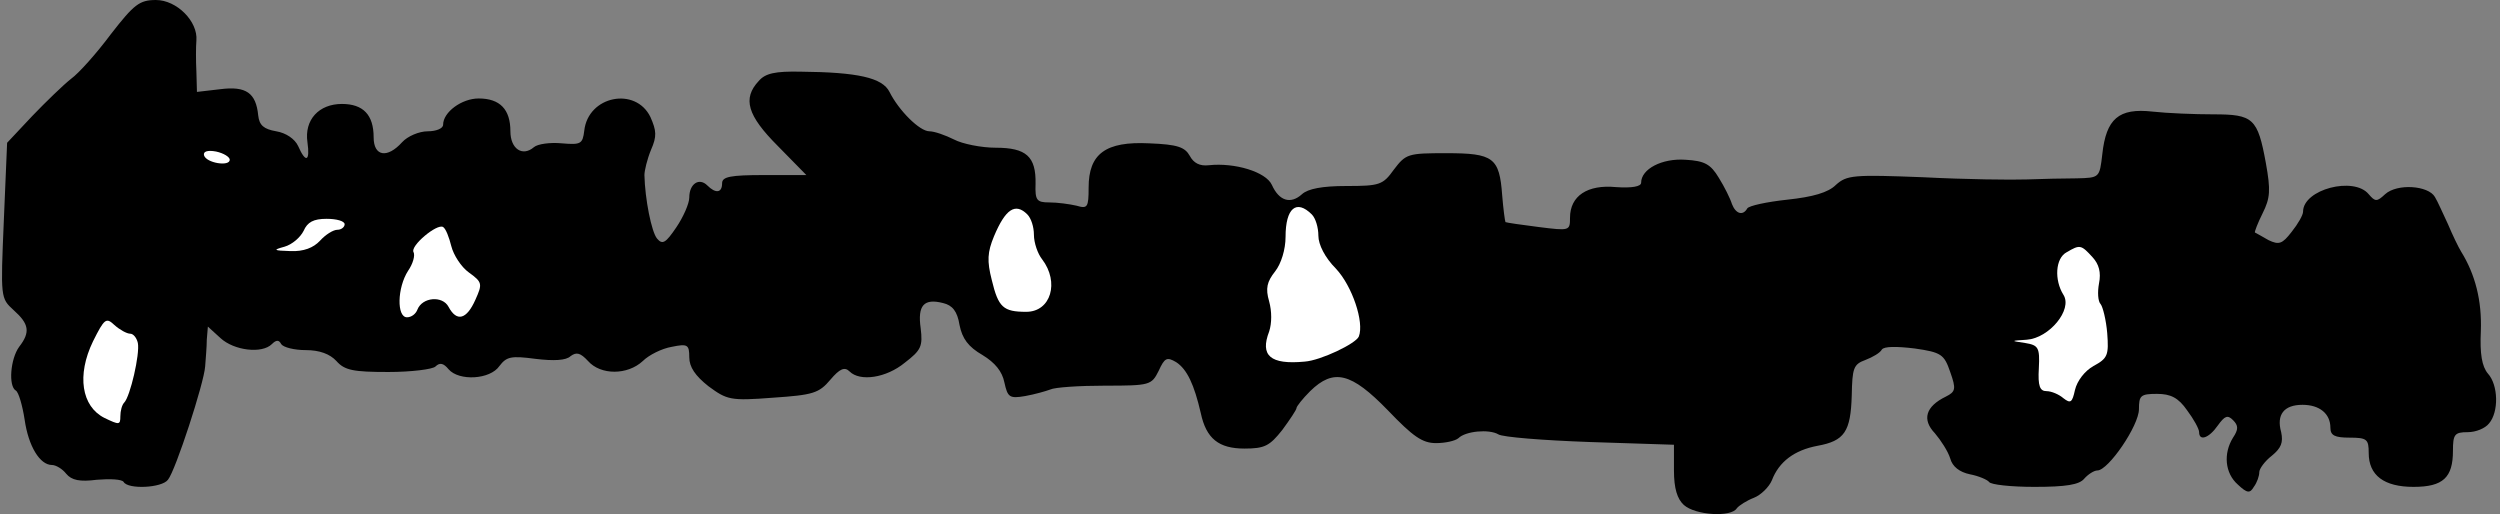 <?xml version="1.0" standalone="no"?>
<!DOCTYPE svg PUBLIC "-//W3C//DTD SVG 20010904//EN"
 "http://www.w3.org/TR/2001/REC-SVG-20010904/DTD/svg10.dtd">
<svg version="1.0" xmlns="http://www.w3.org/2000/svg"
 width="457pt" height="94pt" viewBox="0 0 457 94"
 preserveAspectRatio="xMidYMid meet">
<rect x="0" y="0" width="457" height="94" fill="#808080" stroke="none"/>
<g transform="translate(0,94) scale(0.1,-0.1)"
fill="#000000" stroke="none">
<path fill="#000000" stroke="none" d="M203 878 c-26 -35 -59 -72 -73 -82 -14
-11 -46 -42 -71 -68 l-46 -49 -6 -142 c-6 -142 -6 -142 18 -164 28 -25 31 -40
10 -67 -16 -22 -20 -72 -6 -80 5 -3 12 -27 16 -53 7 -49 28 -83 50 -83 7 0 19
-7 26 -16 10 -12 25 -15 56 -11 24 2 46 1 49 -4 8 -14 70 -11 81 4 14 17 66
177 68 207 1 14 3 36 3 49 l2 24 23 -21 c25 -23 76 -29 94 -11 8 8 13 8 17 0
4 -6 24 -11 45 -11 25 0 44 -7 56 -20 15 -17 31 -20 95 -20 42 0 81 5 86 10 8
8 15 6 24 -5 19 -22 76 -19 93 6 13 17 21 19 66 13 33 -4 56 -3 64 5 11 8 18
6 32 -9 23 -26 72 -26 100 0 11 11 35 23 53 26 29 6 32 4 32 -19 0 -18 11 -34
35 -53 34 -25 40 -27 118 -21 73 5 84 8 105 33 17 20 26 24 35 15 19 -19 67
-12 101 16 30 23 33 30 29 63 -6 42 6 55 41 46 17 -4 26 -15 30 -40 5 -25 16
-40 42 -55 23 -14 36 -30 40 -50 6 -27 9 -30 38 -25 17 3 38 9 46 12 8 4 53 7
100 7 82 0 85 1 98 27 11 24 15 26 32 16 20 -13 33 -41 45 -93 10 -47 33 -65
80 -65 37 0 46 5 69 34 14 19 26 37 26 40 0 3 11 17 25 31 43 42 75 34 142
-35 46 -48 63 -60 88 -60 17 0 35 4 41 9 13 13 56 17 73 7 7 -5 82 -11 167
-14 l154 -5 0 -47 c0 -33 6 -52 18 -63 21 -19 87 -23 97 -6 4 5 18 14 31 19
13 5 28 20 33 32 13 34 41 55 83 63 50 9 61 26 63 92 1 50 3 57 25 65 13 5 27
13 30 19 4 6 27 6 60 2 49 -7 54 -11 65 -43 11 -31 10 -36 -8 -45 -37 -18 -44
-42 -20 -67 11 -13 24 -33 28 -46 4 -15 17 -25 36 -29 16 -3 32 -10 35 -14 3
-5 40 -9 83 -9 58 0 82 4 91 15 7 8 18 15 24 15 20 0 76 82 76 112 0 25 3 28
33 28 25 0 39 -7 55 -30 12 -16 22 -34 22 -40 0 -17 18 -11 34 12 13 18 18 20
28 10 10 -10 10 -17 0 -32 -18 -29 -15 -65 9 -86 17 -16 22 -16 29 -4 6 8 10
20 10 27 0 6 10 20 23 30 17 14 21 24 17 43 -9 32 5 50 39 50 31 0 51 -16 51
-42 0 -14 8 -18 35 -18 32 0 35 -3 35 -28 0 -41 28 -62 82 -62 54 0 72 17 72
66 0 30 3 34 27 34 15 0 32 7 39 16 18 21 17 70 -2 91 -11 13 -15 36 -13 78 2
55 -10 103 -36 145 -5 8 -16 31 -24 50 -9 19 -19 42 -24 50 -12 21 -69 25 -91
5 -15 -14 -18 -14 -30 0 -27 33 -120 9 -120 -32 0 -6 -9 -22 -21 -37 -17 -22
-23 -24 -42 -15 -12 7 -23 13 -25 14 -1 1 5 17 14 35 14 28 15 42 6 92 -15 82
-23 89 -96 89 -34 0 -84 2 -111 5 -62 7 -85 -13 -92 -78 -5 -43 -5 -43 -47
-44 -22 0 -63 -1 -91 -2 -27 -1 -112 0 -189 4 -128 5 -140 4 -160 -14 -14 -14
-42 -22 -89 -27 -37 -4 -70 -11 -73 -16 -8 -14 -21 -10 -28 8 -3 10 -14 32
-24 48 -15 25 -26 31 -61 33 -43 3 -81 -17 -81 -42 0 -7 -17 -10 -46 -8 -52 5
-84 -16 -84 -56 0 -24 -1 -24 -57 -17 -32 4 -59 8 -61 9 -1 2 -4 24 -6 49 -5
69 -16 77 -102 77 -70 0 -74 -1 -96 -30 -20 -28 -26 -30 -87 -30 -44 0 -70 -5
-81 -15 -21 -19 -42 -12 -55 17 -11 24 -68 41 -115 36 -17 -2 -28 4 -35 17 -9
16 -22 21 -74 23 -80 4 -111 -19 -111 -81 0 -36 -2 -39 -22 -33 -13 3 -35 6
-50 6 -23 0 -26 4 -25 34 1 50 -17 66 -73 66 -26 0 -61 7 -76 15 -16 8 -36 15
-45 15 -18 0 -56 38 -73 72 -13 26 -58 36 -162 37 -47 1 -65 -3 -77 -17 -30
-32 -21 -63 35 -119 l52 -53 -77 0 c-62 0 -77 -3 -77 -15 0 -18 -12 -19 -27
-4 -15 15 -33 3 -33 -22 0 -11 -11 -36 -24 -55 -19 -28 -25 -32 -35 -20 -10
12 -22 72 -23 116 0 8 5 29 12 46 11 25 10 35 -1 60 -27 56 -114 39 -121 -25
-3 -24 -6 -26 -41 -23 -21 2 -44 -1 -51 -7 -21 -18 -43 -3 -43 29 0 40 -19 60
-58 60 -31 0 -65 -25 -65 -48 0 -7 -13 -12 -28 -12 -16 0 -37 -9 -47 -20 -27
-30 -52 -26 -52 9 0 41 -19 61 -58 61 -42 0 -69 -29 -63 -70 5 -35 -3 -39 -17
-7 -6 13 -22 24 -40 27 -23 4 -31 11 -33 29 -4 41 -22 54 -69 48 l-43 -5 -1
37 c-1 20 -1 45 0 57 3 35 -36 74 -74 74 -30 0 -40 -8 -82 -62z"/>
<path fill="#ffffff" stroke="none" d="M420 648 c0 -13 -43 -6 -47 8 -2 7 6
10 22 7 14 -3 25 -10 25 -15z"/>
<path fill="#ffffff" stroke="none" d="M1878 548 c7 -7 12 -23 12 -37 0 -15 7
-35 15 -45 32 -42 16 -96 -29 -96 -42 0 -51 8 -63 58 -9 35 -8 51 4 80 21 50
39 62 61 40z"/>
<path fill="#ffffff" stroke="none" d="M2398 548 c7 -7 12 -24 12 -39 0 -16
12 -40 32 -60 30 -32 52 -98 42 -124 -5 -13 -70 -44 -99 -46 -63 -6 -82 11
-65 55 5 15 5 37 0 55 -7 24 -4 36 11 55 11 14 19 40 19 63 0 53 20 69 48 41z"/>
<path fill="#ffffff" stroke="none" d="M630 530 c0 -5 -6 -10 -13 -10 -8 0
-22 -9 -32 -20 -12 -13 -30 -20 -54 -19 -31 1 -33 2 -11 8 14 4 29 17 35 29 7
16 18 22 42 22 18 0 33 -4 33 -10z"/>
<path fill="#ffffff" stroke="none" d="M825 490 c4 -16 18 -38 32 -48 25 -18
25 -21 12 -50 -16 -36 -34 -41 -49 -13 -11 21 -48 18 -57 -5 -3 -8 -11 -14
-19 -14 -19 0 -18 54 2 85 9 13 13 28 10 34 -7 11 43 53 54 46 5 -3 11 -19 15
-35z"/>
<path fill="#ffffff" stroke="none" d="M3825 470 c12 -13 16 -28 12 -48 -3
-16 -2 -33 3 -38 4 -5 10 -29 12 -53 3 -40 1 -46 -25 -60 -16 -9 -30 -27 -34
-44 -5 -23 -8 -25 -21 -15 -8 7 -22 13 -31 13 -12 0 -16 9 -14 42 2 38 -1 42
-25 46 -27 4 -27 4 3 6 41 3 84 55 67 82 -17 27 -15 67 6 78 24 14 26 14 47
-9z"/>
<path fill="#ffffff" stroke="none" d="M238 330 c6 0 12 -8 14 -17 4 -20 -14
-98 -25 -109 -4 -4 -7 -15 -7 -25 0 -16 -2 -16 -29 -3 -42 21 -51 78 -21 140
21 42 24 44 39 30 10 -9 23 -16 29 -16z"/>
</g>
</svg>
